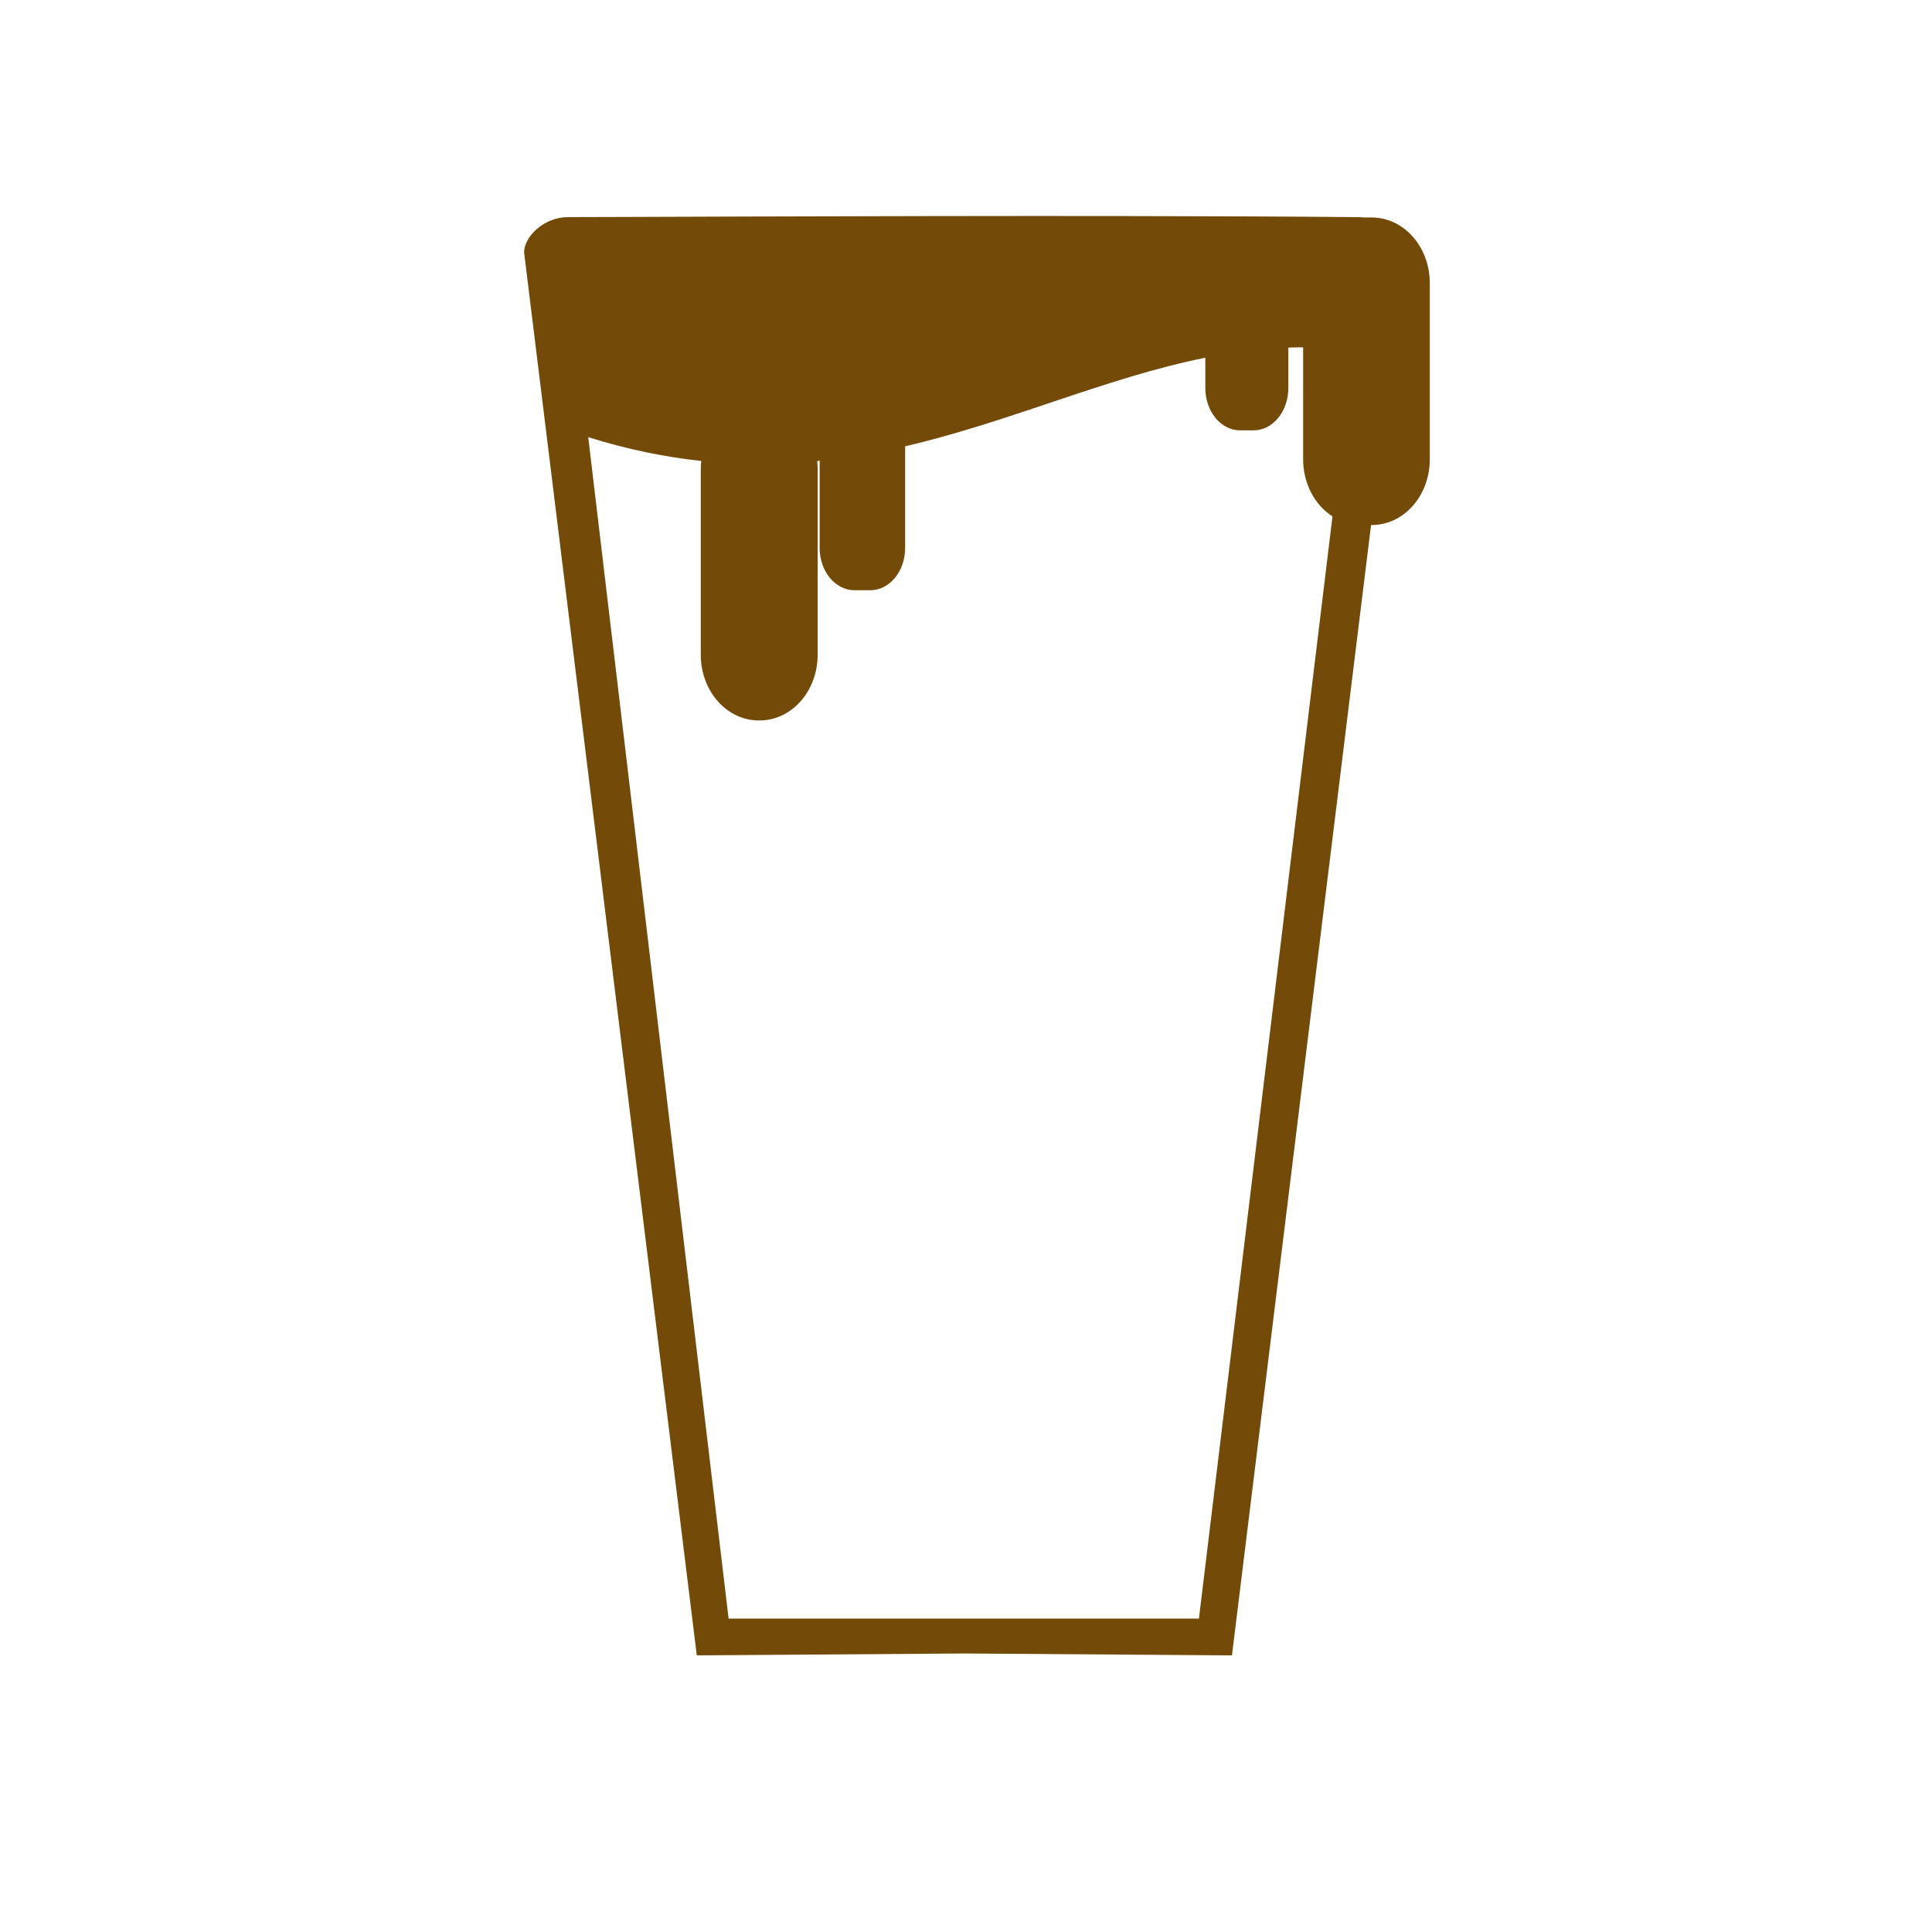 <?xml version="1.0" encoding="UTF-8" standalone="no"?>
<!-- Created with Inkscape (http://www.inkscape.org/) -->

<svg
   width="32mm"
   height="32mm"
   viewBox="0 0 32 32"
   version="1.1"
   id="svg1"
   xml:space="preserve"
   inkscape:version="1.3.1 (9b9bdc1480, 2023-11-25, custom)"
   sodipodi:docname="food_pub.svg"
   xmlns:inkscape="http://www.inkscape.org/namespaces/inkscape"
   xmlns:sodipodi="http://sodipodi.sourceforge.net/DTD/sodipodi-0.dtd"
   xmlns="http://www.w3.org/2000/svg"
   xmlns:svg="http://www.w3.org/2000/svg"><sodipodi:namedview
     id="namedview1"
     pagecolor="#ffffff"
     bordercolor="#666666"
     borderopacity="1.0"
     inkscape:showpageshadow="2"
     inkscape:pageopacity="0.0"
     inkscape:pagecheckerboard="0"
     inkscape:deskcolor="#d1d1d1"
     inkscape:document-units="mm"
     showguides="true"
     inkscape:zoom="2.277533"
     inkscape:cx="5.9274662"
     inkscape:cy="21.734043"
     inkscape:window-width="1318"
     inkscape:window-height="719"
     inkscape:window-x="48"
     inkscape:window-y="27"
     inkscape:window-maximized="1"
     inkscape:current-layer="layer1"
     showgrid="false"><sodipodi:guide
       position="16.225,-14.838"
       orientation="1,0"
       id="guide4"
       inkscape:locked="false" /></sodipodi:namedview><defs
     id="defs1" /><g
     inkscape:label="Livello 1"
     inkscape:groupmode="layer"
     id="layer1"><g
       id="path19" /><g
       id="rect22-0"
       transform="matrix(-1,0,0,1,30.662,0.23)" /><g
       id="rect22-7"
       transform="matrix(-1,0,0,1,30.846,-1.8811487e-4)" /><g
       id="path26" /><g
       id="path52"
       transform="translate(-38.081,-6.612)" /><g
       id="path52-1"
       transform="matrix(-1,0,0,1,21.997,0)" /><g
       inkscape:label="Livello 1"
       id="layer1-9"
       transform="translate(-0.027,-0.503)"><g
         id="path19-6" /><g
         id="rect22-0-3"
         transform="matrix(-1,0,0,1,30.662,0.23)" /><g
         id="rect22-7-8"
         transform="matrix(-1,0,0,1,30.846,-1.8811487e-4)" /><g
         id="path26-5" /><g
         id="path52-6"
         transform="translate(-38.081,-6.612)" /><g
         id="path52-5"
         transform="translate(5.002,-6.41)"><path
           id="path55-3"
           style="color:#000000;fill:#734a08;stroke-linecap:round;-inkscape-stroke:none"
           d="m 13.666,10.491 c -4.306,-0.005 -9.225,0.021 -9.233,0.018 -0.405,9.9e-4 -0.731,0.33 -0.727,0.587 0.002,0.012 2.86,23.235 2.86,23.235 l 4.432,-0.031 4.432,0.031 c 0,0 1.583,-12.859 2.304,-18.722 h 0.011 c 0.533,0 0.962,-0.486 0.962,-1.09 v -2.914 c 0,-0.604 -0.429,-1.09 -0.962,-1.09 h -0.132 c -0.017,-0.001 -0.034,-0.005 -0.051,-0.005 -1.094,-0.011 -2.461,-0.016 -3.896,-0.018 z m 2.943,2.175 v 1.853 c 0,0.407 0.195,0.76 0.486,0.947 L 14.883,33.722 7.093,33.722 4.768,14.154 c 0.656,0.205 1.278,0.33 1.872,0.394 -0.005,0.046 -0.008,0.093 -0.008,0.141 v 3.067 c 0,0.604 0.429,1.09 0.963,1.09 h 0.01 c 0.533,0 0.963,-0.486 0.963,-1.09 V 14.689 c 0,-0.047 -0.003,-0.092 -0.008,-0.137 0.014,-0.001 0.041,-0.019 0.041,-0.005 v 1.44 c 0,0.389 0.258,0.702 0.577,0.702 H 9.44 c 0.32,0 0.577,-0.313 0.577,-0.702 V 14.305 C 11.775,13.895 13.347,13.167 14.989,12.838 v 0.501 c 0,0.389 0.258,0.702 0.577,0.702 h 0.221 c 0.32,0 0.577,-0.313 0.577,-0.702 v -0.669 c 0.082,-0.003 0.163,-0.004 0.245,-0.004 z"
           sodipodi:nodetypes="cccccccssssccscscccccssssssccssssccsssscccs" /></g><g
         id="path52-1-1"
         transform="matrix(-1,0,0,1,21.997,0)" /></g></g></svg>
